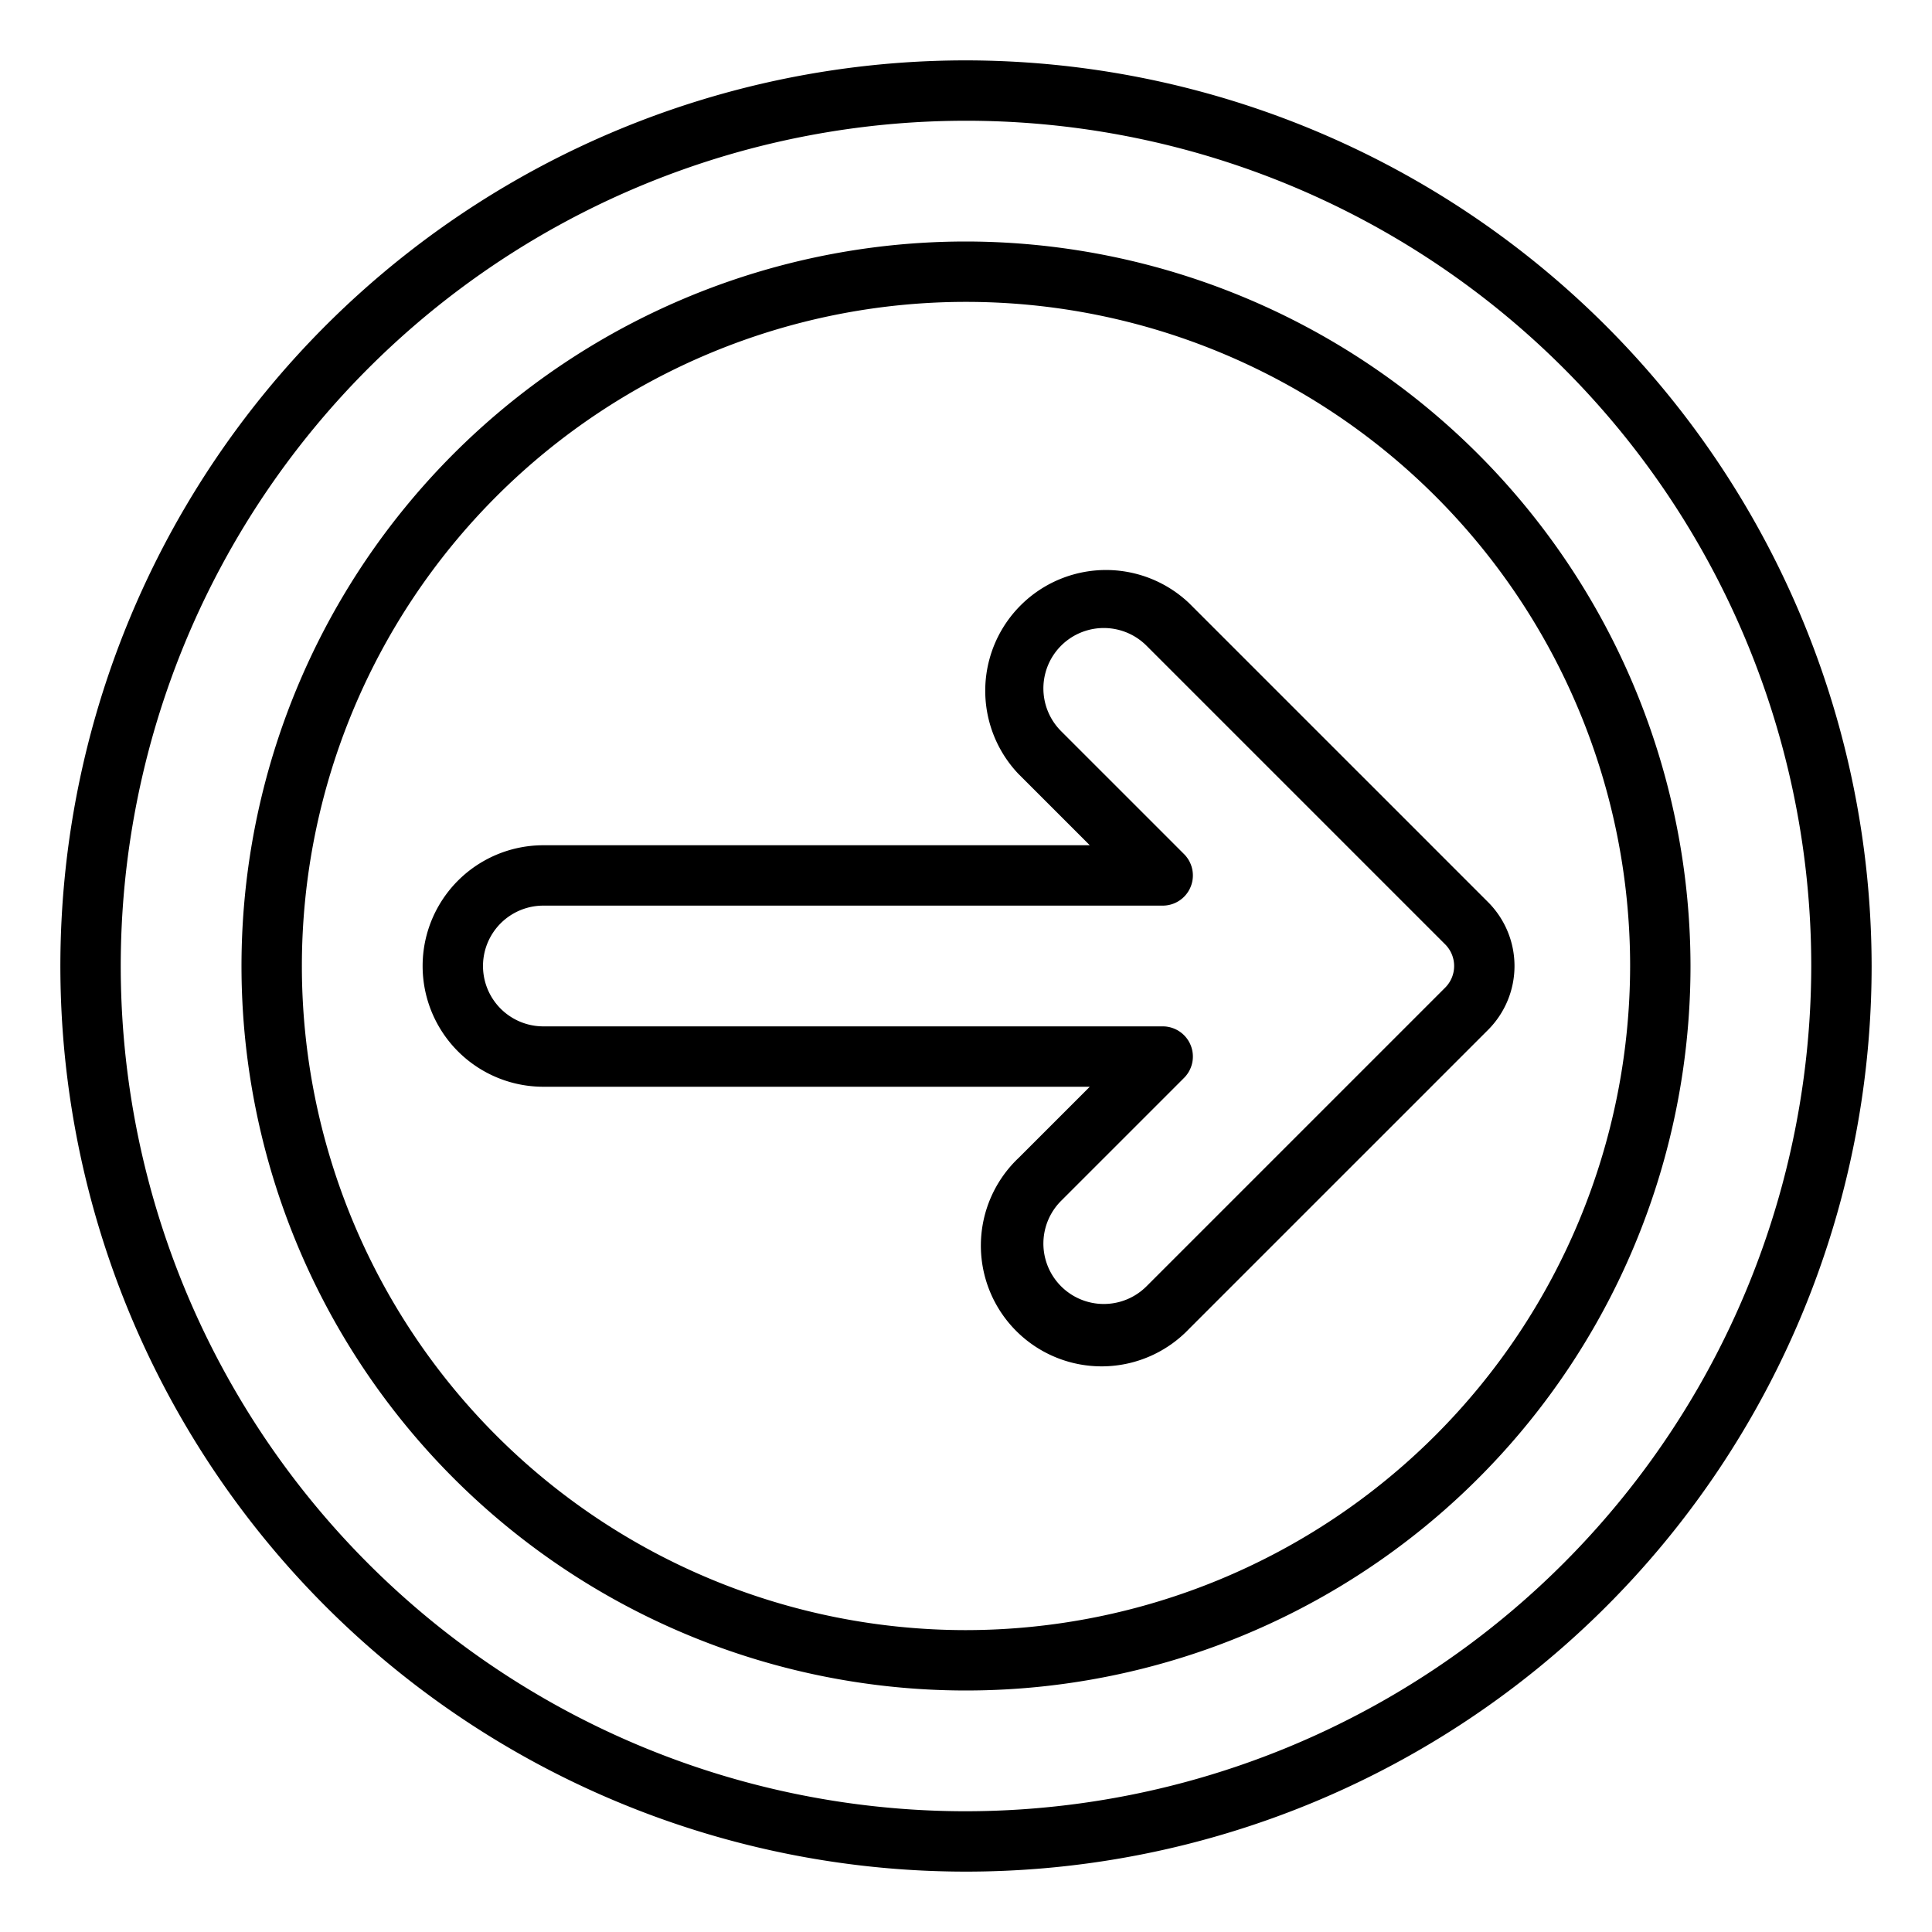 <svg xmlns="http://www.w3.org/2000/svg" viewBox="0 0 64 64" x="0px" y="0px"><g data-name="Right Arrow-Arrow-Arrows-Direction-User Interface-Circle"><path d="M32,2A30,30,0,1,0,62,32,30.037,30.037,0,0,0,32,2Zm0,58A28,28,0,1,1,60,32,28.031,28.031,0,0,1,32,60Z"></path><path d="M32,8A24,24,0,1,0,56,32,24.032,24.032,0,0,0,32,8Zm0,46A22,22,0,1,1,54,32,22.026,22.026,0,0,1,32,54Z"></path><path d="M49.29,29.88l-9.9-9.9a4,4,0,0,0-5.65,5.66L36.1,28H18a4,4,0,0,0,0,8H36.1l-2.36,2.36a4,4,0,1,0,5.65,5.66l9.9-9.9a2.994,2.994,0,0,0,0-4.24Zm-1.41,2.83-9.9,9.9a2,2,0,0,1-2.83-2.83l4.07-4.07A1,1,0,0,0,38.51,34H18a2,2,0,0,1,0-4H38.51a1,1,0,0,0,.71-1.71l-4.07-4.07a2,2,0,0,1,2.83-2.83l9.9,9.9a1.014,1.014,0,0,1,0,1.42Z"></path></g></svg>